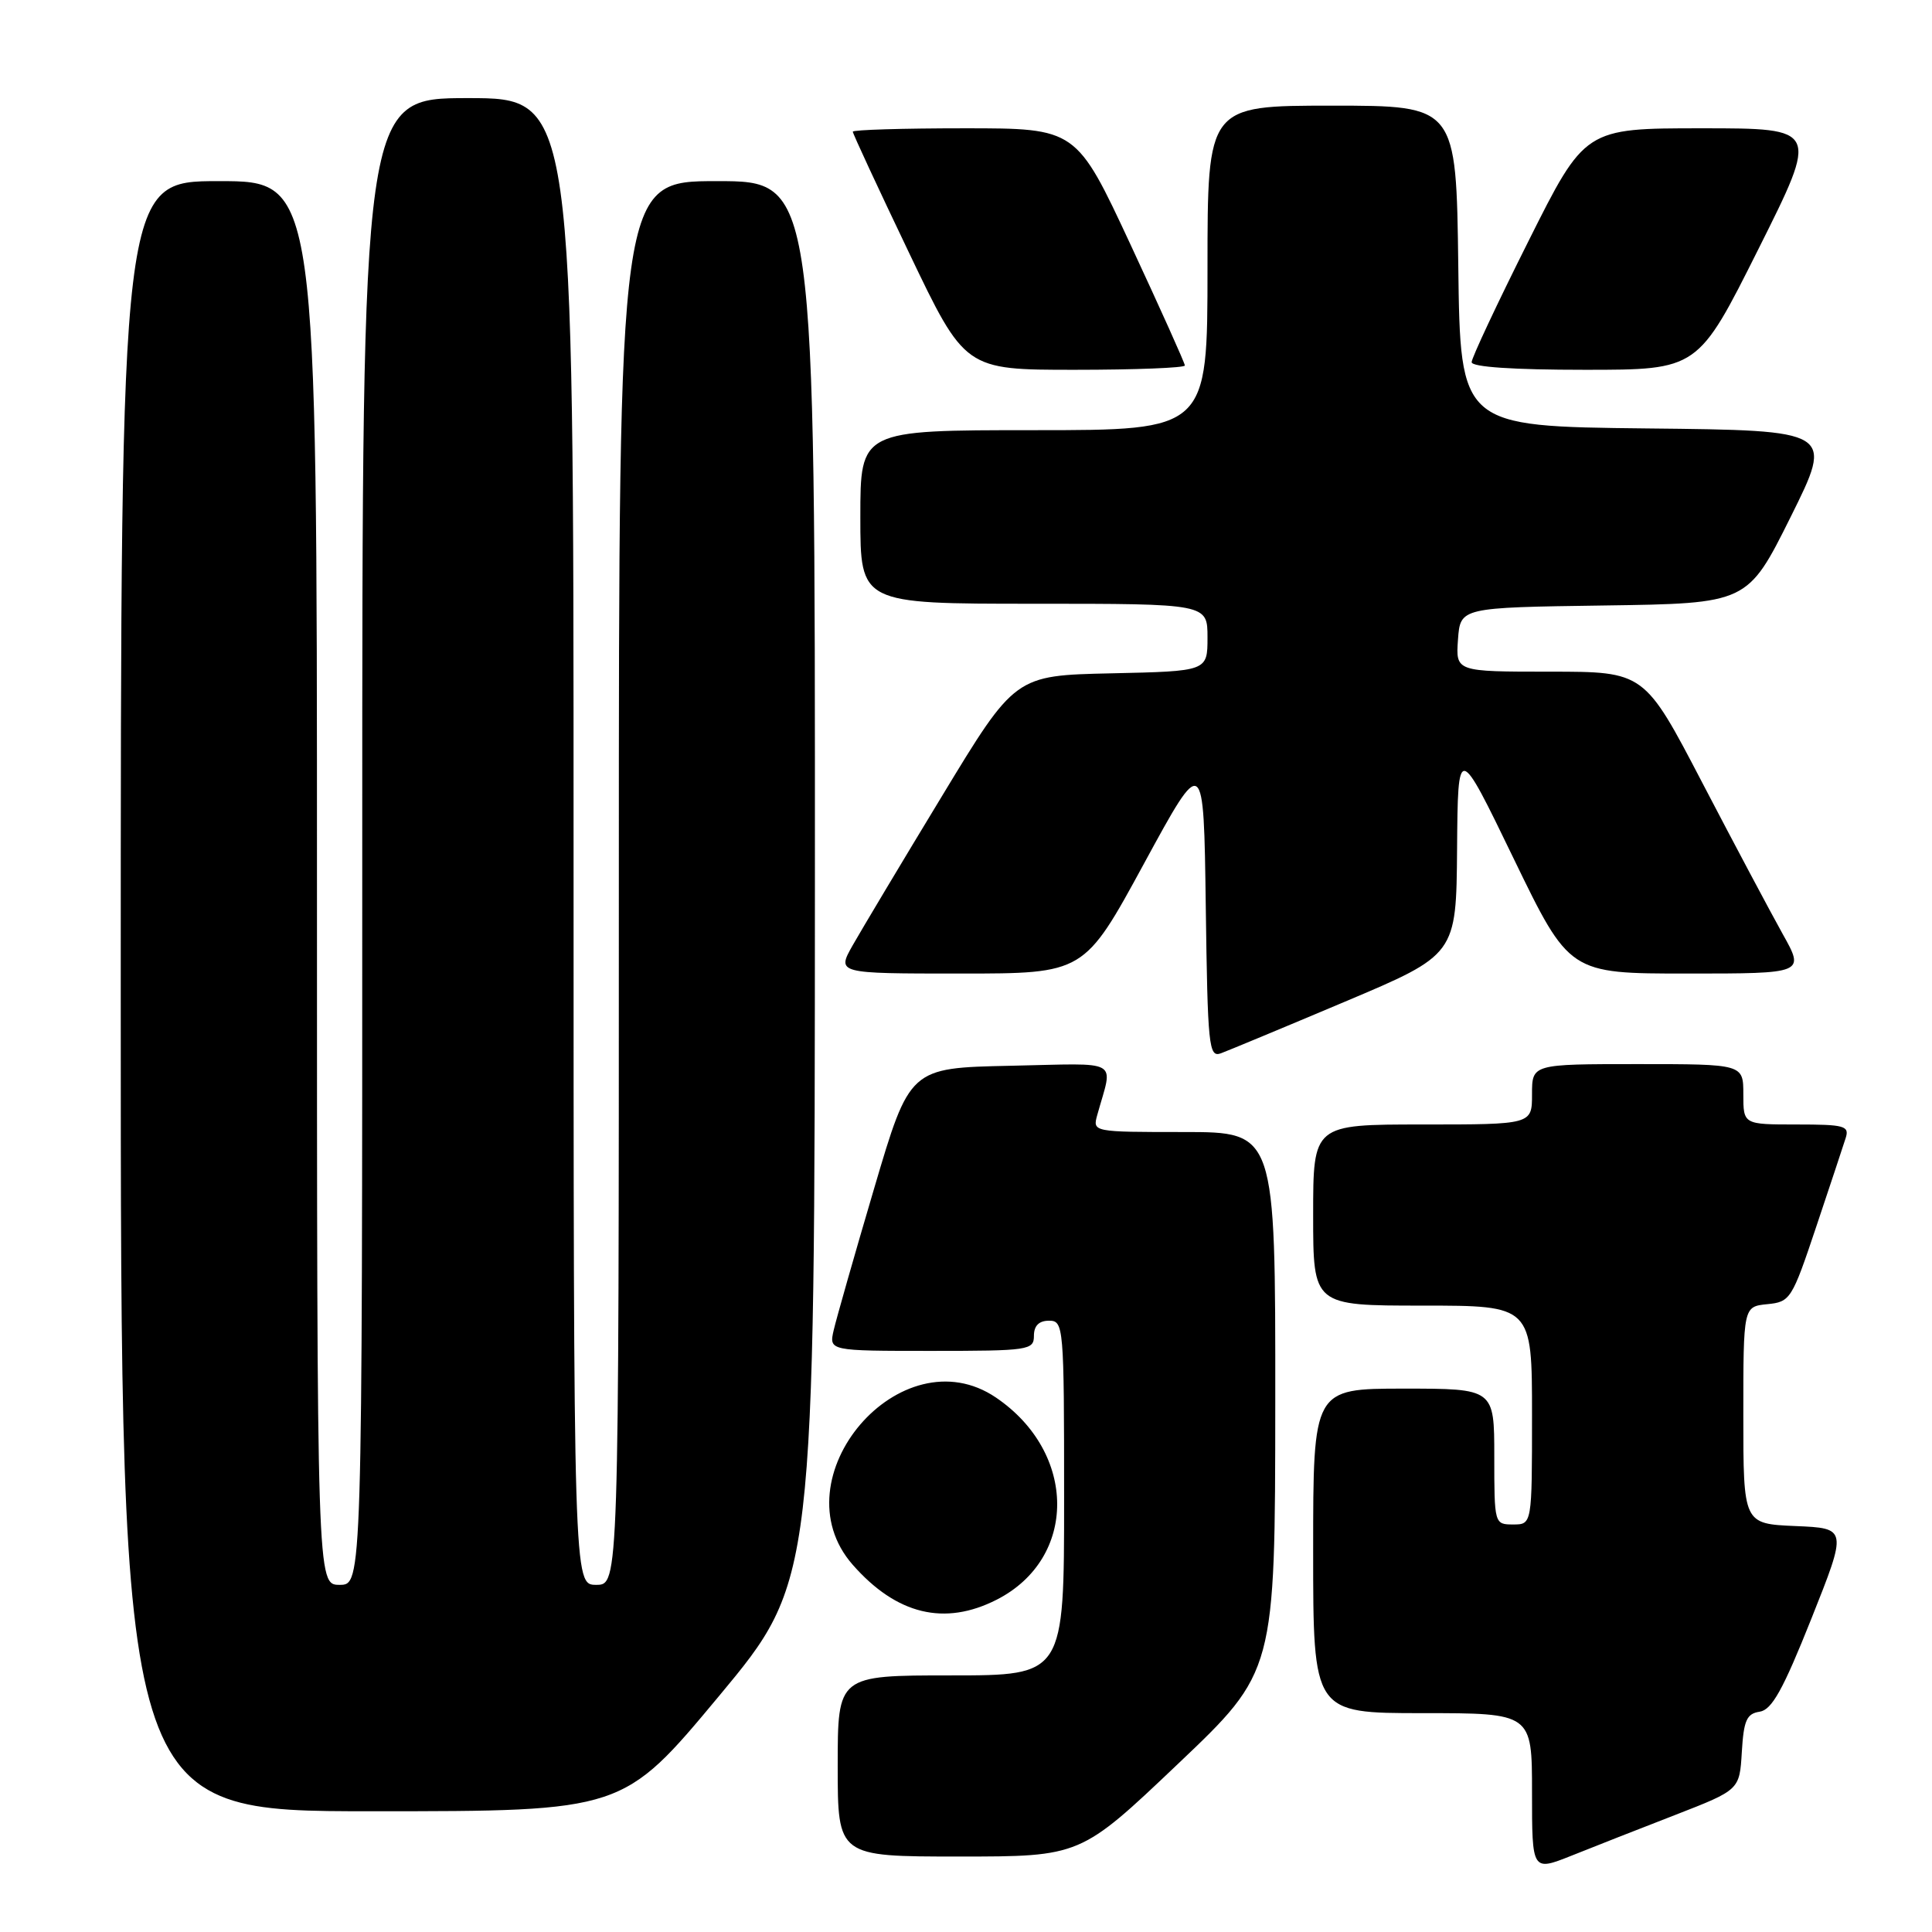 <?xml version="1.0" encoding="UTF-8" standalone="no"?>
<!DOCTYPE svg PUBLIC "-//W3C//DTD SVG 1.1//EN" "http://www.w3.org/Graphics/SVG/1.1/DTD/svg11.dtd" >
<svg xmlns="http://www.w3.org/2000/svg" xmlns:xlink="http://www.w3.org/1999/xlink" version="1.1" viewBox="0 0 256 256">
 <g >
 <path fill="currentColor"
d=" M 222.00 240.48 C 230.50 237.17 230.50 237.17 230.80 232.15 C 231.05 227.96 231.44 227.07 233.16 226.81 C 234.78 226.57 236.26 223.91 240.01 214.50 C 244.79 202.50 244.79 202.50 237.90 202.21 C 231.00 201.91 231.00 201.91 231.00 187.52 C 231.00 173.13 231.00 173.13 234.17 172.81 C 237.23 172.51 237.44 172.17 240.66 162.55 C 242.49 157.08 244.25 151.79 244.56 150.80 C 245.08 149.18 244.42 149.00 238.07 149.00 C 231.00 149.00 231.00 149.00 231.00 145.00 C 231.00 141.00 231.00 141.00 217.00 141.00 C 203.00 141.00 203.00 141.00 203.00 145.00 C 203.00 149.00 203.00 149.00 188.50 149.00 C 174.00 149.00 174.00 149.00 174.00 161.00 C 174.00 173.00 174.00 173.00 188.50 173.00 C 203.00 173.00 203.00 173.00 203.00 187.50 C 203.00 202.00 203.00 202.00 200.50 202.00 C 198.02 202.00 198.00 201.93 198.00 193.00 C 198.00 184.00 198.00 184.00 186.00 184.00 C 174.00 184.00 174.00 184.00 174.00 205.50 C 174.00 227.00 174.00 227.00 188.50 227.00 C 203.00 227.00 203.00 227.00 203.00 237.49 C 203.00 247.97 203.00 247.97 208.25 245.88 C 211.14 244.72 217.32 242.29 222.00 240.48 Z  M 156.06 233.75 C 168.96 221.50 168.96 221.50 168.98 185.75 C 169.00 150.00 169.00 150.00 156.88 150.00 C 144.80 150.00 144.77 149.99 145.39 147.75 C 147.49 140.17 148.79 140.91 133.88 141.22 C 120.54 141.50 120.54 141.50 115.82 157.50 C 113.22 166.30 110.82 174.74 110.47 176.25 C 109.84 179.00 109.84 179.00 123.42 179.00 C 136.33 179.00 137.00 178.90 137.00 177.00 C 137.00 175.67 137.67 175.00 139.00 175.00 C 140.94 175.00 141.00 175.67 141.00 198.50 C 141.00 222.00 141.00 222.00 126.00 222.00 C 111.00 222.00 111.00 222.00 111.00 234.00 C 111.00 246.00 111.00 246.00 127.08 246.00 C 143.17 246.00 143.17 246.00 156.06 233.75 Z  M 95.26 224.75 C 107.95 209.50 107.95 209.50 107.98 116.75 C 108.00 24.00 108.00 24.00 95.00 24.00 C 82.00 24.00 82.00 24.00 82.00 117.00 C 82.00 210.00 82.00 210.00 79.00 210.00 C 76.00 210.00 76.00 210.00 76.00 111.50 C 76.00 13.00 76.00 13.00 62.00 13.00 C 48.00 13.00 48.00 13.00 48.00 111.50 C 48.00 210.00 48.00 210.00 45.00 210.00 C 42.00 210.00 42.00 210.00 42.00 117.00 C 42.00 24.00 42.00 24.00 29.00 24.00 C 16.00 24.00 16.00 24.00 16.00 132.00 C 16.00 240.00 16.00 240.00 49.28 240.00 C 82.56 240.00 82.56 240.00 95.26 224.75 Z  M 132.08 211.96 C 142.79 206.49 142.74 192.50 131.98 185.19 C 119.40 176.64 102.92 195.87 112.99 207.34 C 118.80 213.95 125.16 215.49 132.08 211.96 Z  M 178.23 132.72 C 192.96 126.50 192.96 126.50 193.07 112.50 C 193.18 98.50 193.18 98.50 200.56 113.75 C 207.95 129.00 207.95 129.00 223.55 129.00 C 239.15 129.00 239.15 129.00 236.21 123.75 C 234.60 120.86 229.81 111.86 225.58 103.75 C 217.89 89.00 217.89 89.00 205.39 89.00 C 192.89 89.00 192.89 89.00 193.19 84.75 C 193.50 80.50 193.50 80.50 212.53 80.23 C 231.56 79.96 231.56 79.96 237.27 68.50 C 242.97 57.03 242.97 57.03 218.24 56.77 C 193.50 56.50 193.50 56.50 193.23 35.25 C 192.96 14.00 192.96 14.00 176.48 14.00 C 160.00 14.00 160.00 14.00 160.00 35.50 C 160.00 57.00 160.00 57.00 137.00 57.00 C 114.00 57.00 114.00 57.00 114.00 68.50 C 114.00 80.00 114.00 80.00 137.00 80.00 C 160.00 80.00 160.00 80.00 160.00 84.47 C 160.00 88.94 160.00 88.94 147.25 89.22 C 134.50 89.50 134.50 89.50 124.81 105.50 C 119.47 114.30 114.16 123.19 112.99 125.25 C 110.87 129.00 110.87 129.00 127.27 129.00 C 143.66 129.00 143.66 129.00 151.58 114.44 C 159.50 99.88 159.50 99.88 159.77 120.04 C 160.02 138.66 160.17 140.15 161.77 139.57 C 162.72 139.22 170.13 136.14 178.23 132.72 Z  M 157.00 48.43 C 157.00 48.12 153.76 40.92 149.81 32.43 C 142.62 17.00 142.62 17.00 127.81 17.00 C 119.66 17.00 113.00 17.20 113.00 17.45 C 113.00 17.70 116.34 24.90 120.43 33.45 C 127.86 49.00 127.86 49.00 142.43 49.00 C 150.44 49.00 157.00 48.74 157.00 48.43 Z  M 233.00 33.00 C 241.01 17.00 241.01 17.00 225.51 17.00 C 210.01 17.00 210.01 17.00 202.51 31.99 C 198.38 40.23 195.00 47.43 195.00 47.99 C 195.00 48.63 200.54 49.00 209.99 49.00 C 224.99 49.00 224.99 49.00 233.00 33.00 Z "/>
</g>
</svg>
